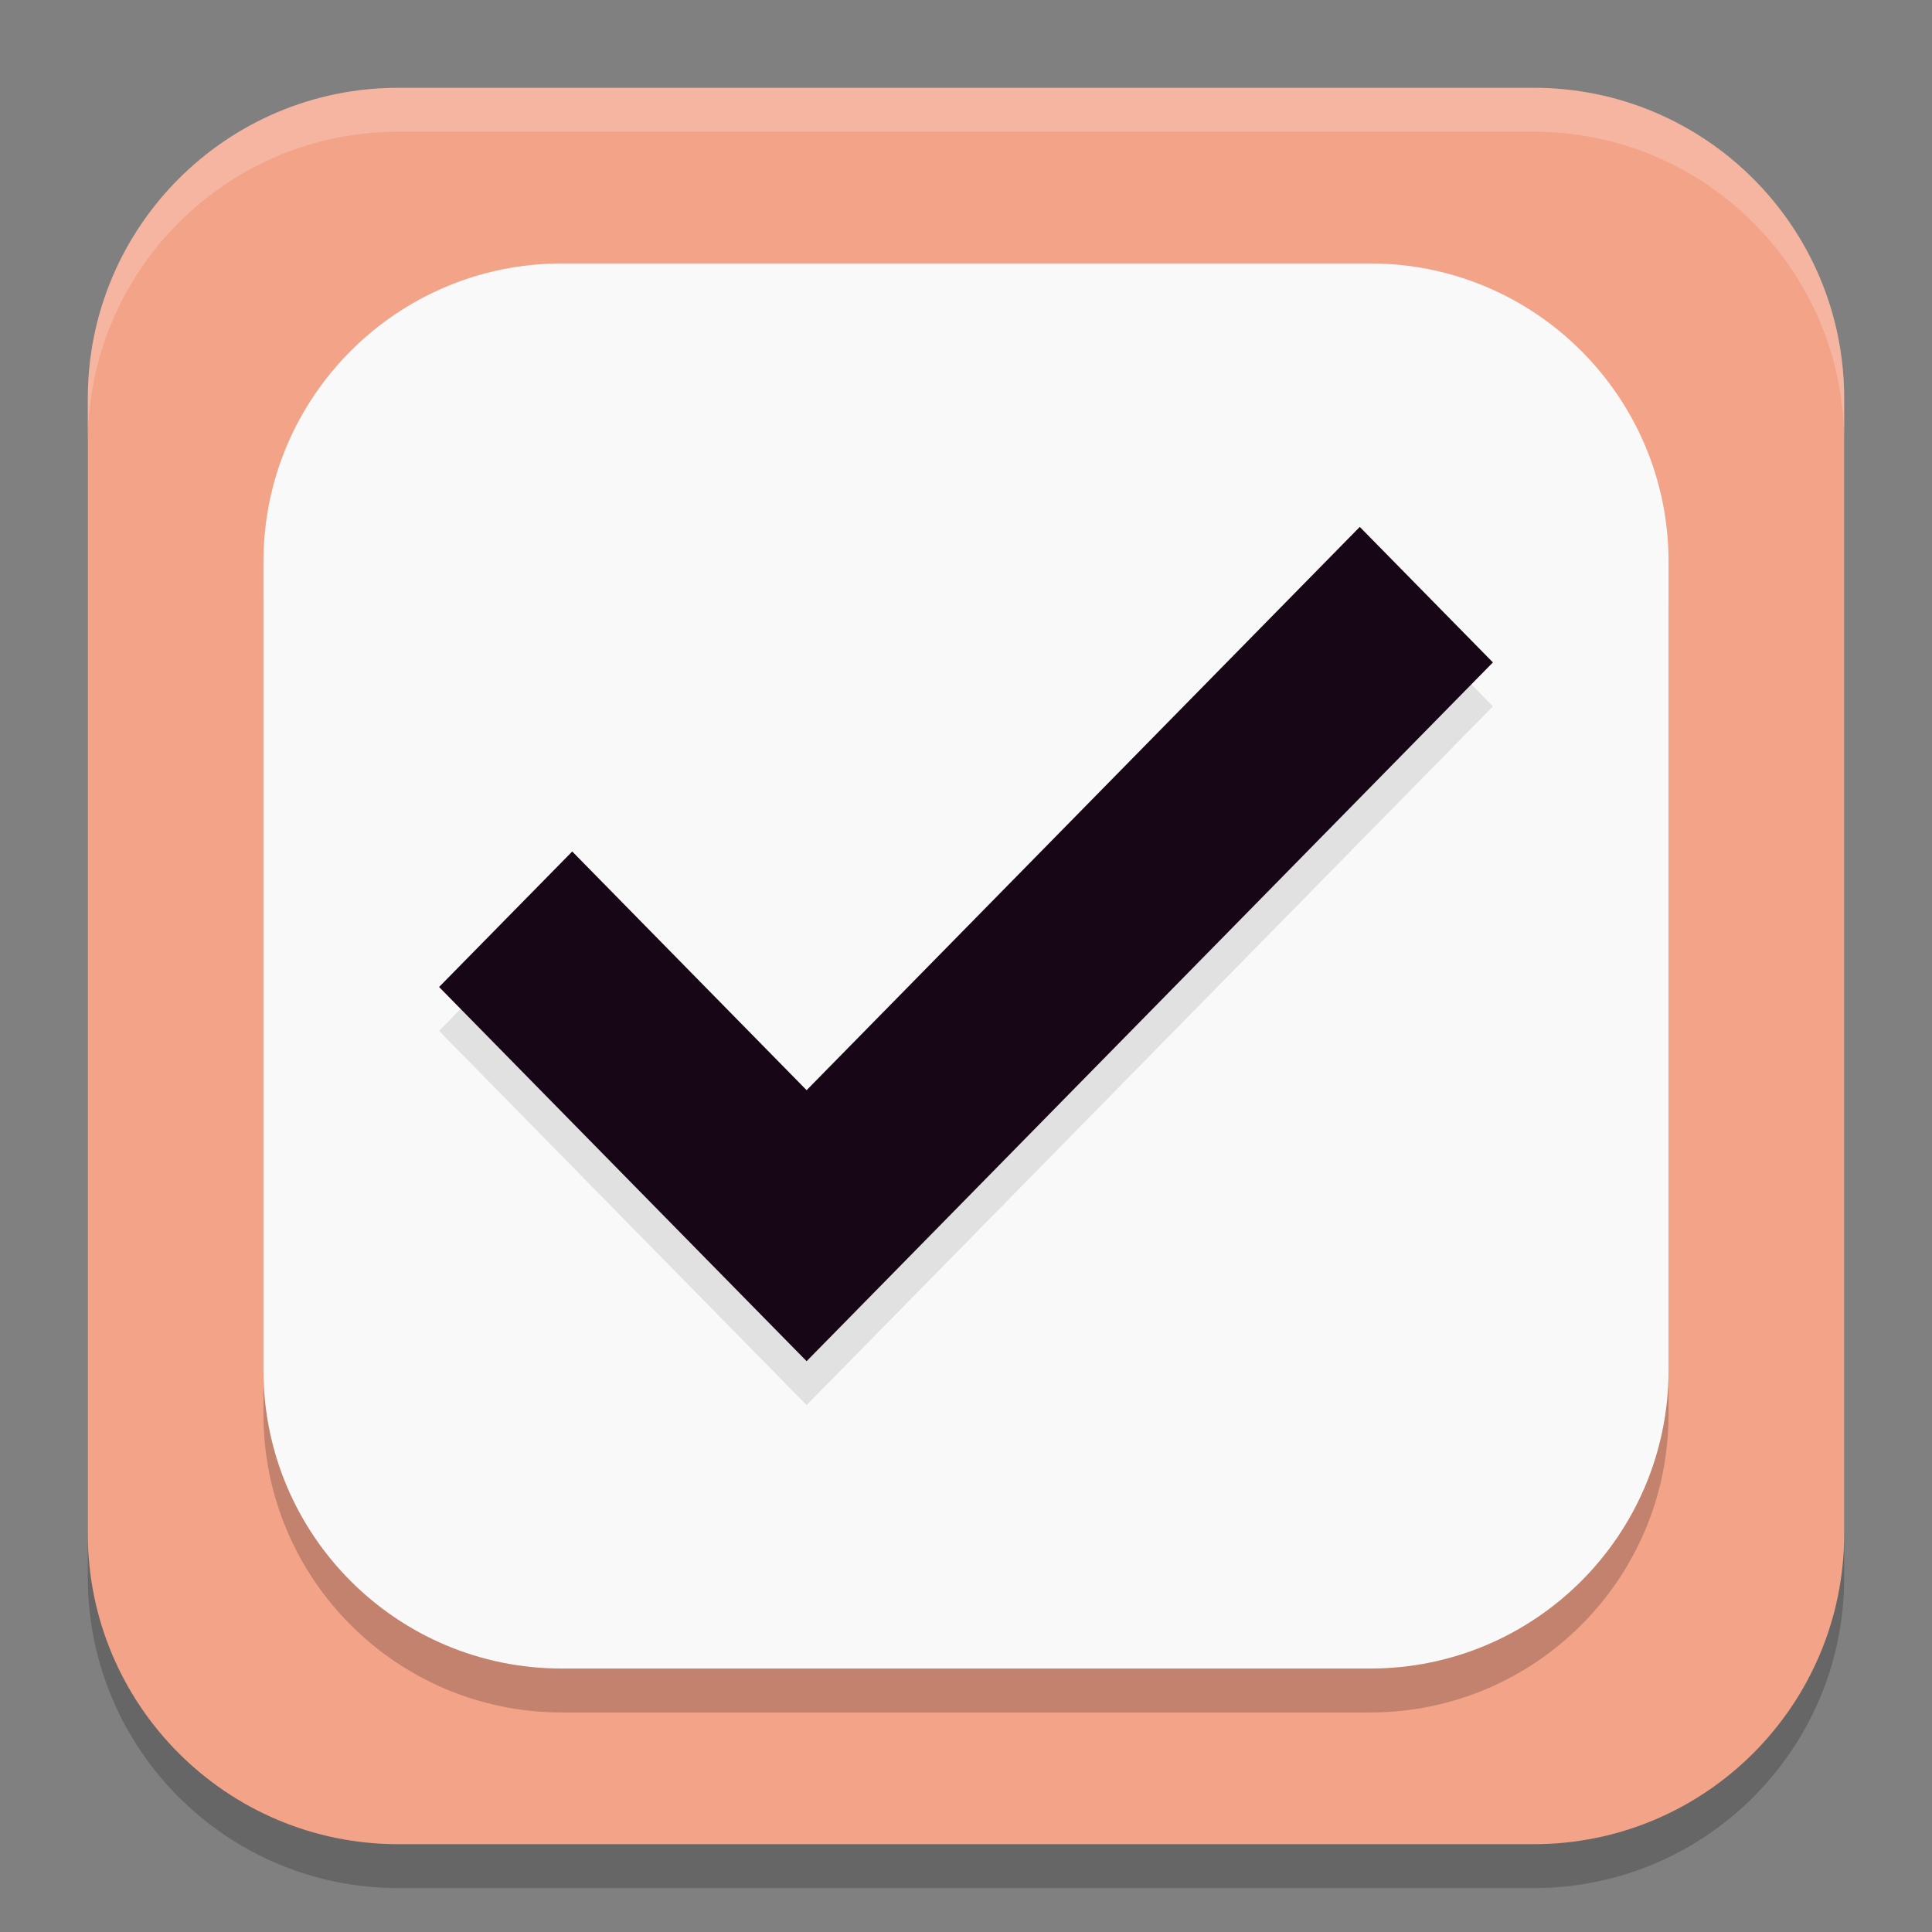 <svg xmlns="http://www.w3.org/2000/svg" width="22" height="22" version="1.1">
 <rect width="100%" height="100%" fill="#808080" stroke="none"/>
 <path style="opacity:0.2" d="M 4.535,1.5 H 17.465 C 19.417,1.5 21,3.083 21,5.036 V 17.965 C 21,19.917 19.417,21.5 17.465,21.5 H 4.535 C 2.583,21.5 1,19.917 1,17.965 V 5.036 C 1,3.083 2.583,1.5 4.535,1.5 Z m 0,0"/>
 <path style="fill:#f2a388" d="M 4.535,1 H 17.465 C 19.417,1 21,2.583 21,4.536 V 17.465 C 21,19.417 19.417,21 17.465,21 H 4.535 C 2.583,21 1,19.417 1,17.465 V 4.536 C 1,2.583 2.583,1 4.535,1 Z m 0,0"/>
 <path style="opacity:0.2" d="m 6.397,3.5 h 9.207 C 17.479,3.5 19,5.021 19,6.896 V 16.104 C 19,17.979 17.479,19.5 15.603,19.5 H 6.397 C 4.52,19.5 3,17.979 3,16.104 V 6.896 C 3,5.021 4.52,3.5 6.397,3.5 Z m 0,0"/>
 <path style="fill:#f9f9f9" d="m 6.397,3 h 9.207 C 17.479,3 19,4.521 19,6.396 V 15.604 C 19,17.479 17.479,19 15.603,19 H 6.397 C 4.52,19 3,17.479 3,15.604 V 6.396 C 3,4.521 4.52,3 6.397,3 Z m 0,0"/>
 <path style="opacity:0.1" d="M 15.484,6.5 9.185,12.914 6.516,10.196 5,11.739 7.669,14.457 9.185,16 10.701,14.457 17,8.043 Z"/>
 <path style="fill:#170615" d="M 15.484,6 9.185,12.414 6.516,9.696 5,11.239 7.669,13.957 9.185,15.5 10.701,13.957 17,7.543 Z"/>
 <path style="opacity:0.2;fill:#ffffff" d="M 4.535,1 C 2.582,1 1,2.584 1,4.536 v 0.5 C 1,3.084 2.582,1.5 4.535,1.5 H 17.465 C 19.418,1.5 21,3.084 21,5.036 v -0.5 C 21,2.584 19.418,1 17.465,1 Z"/>
</svg>

